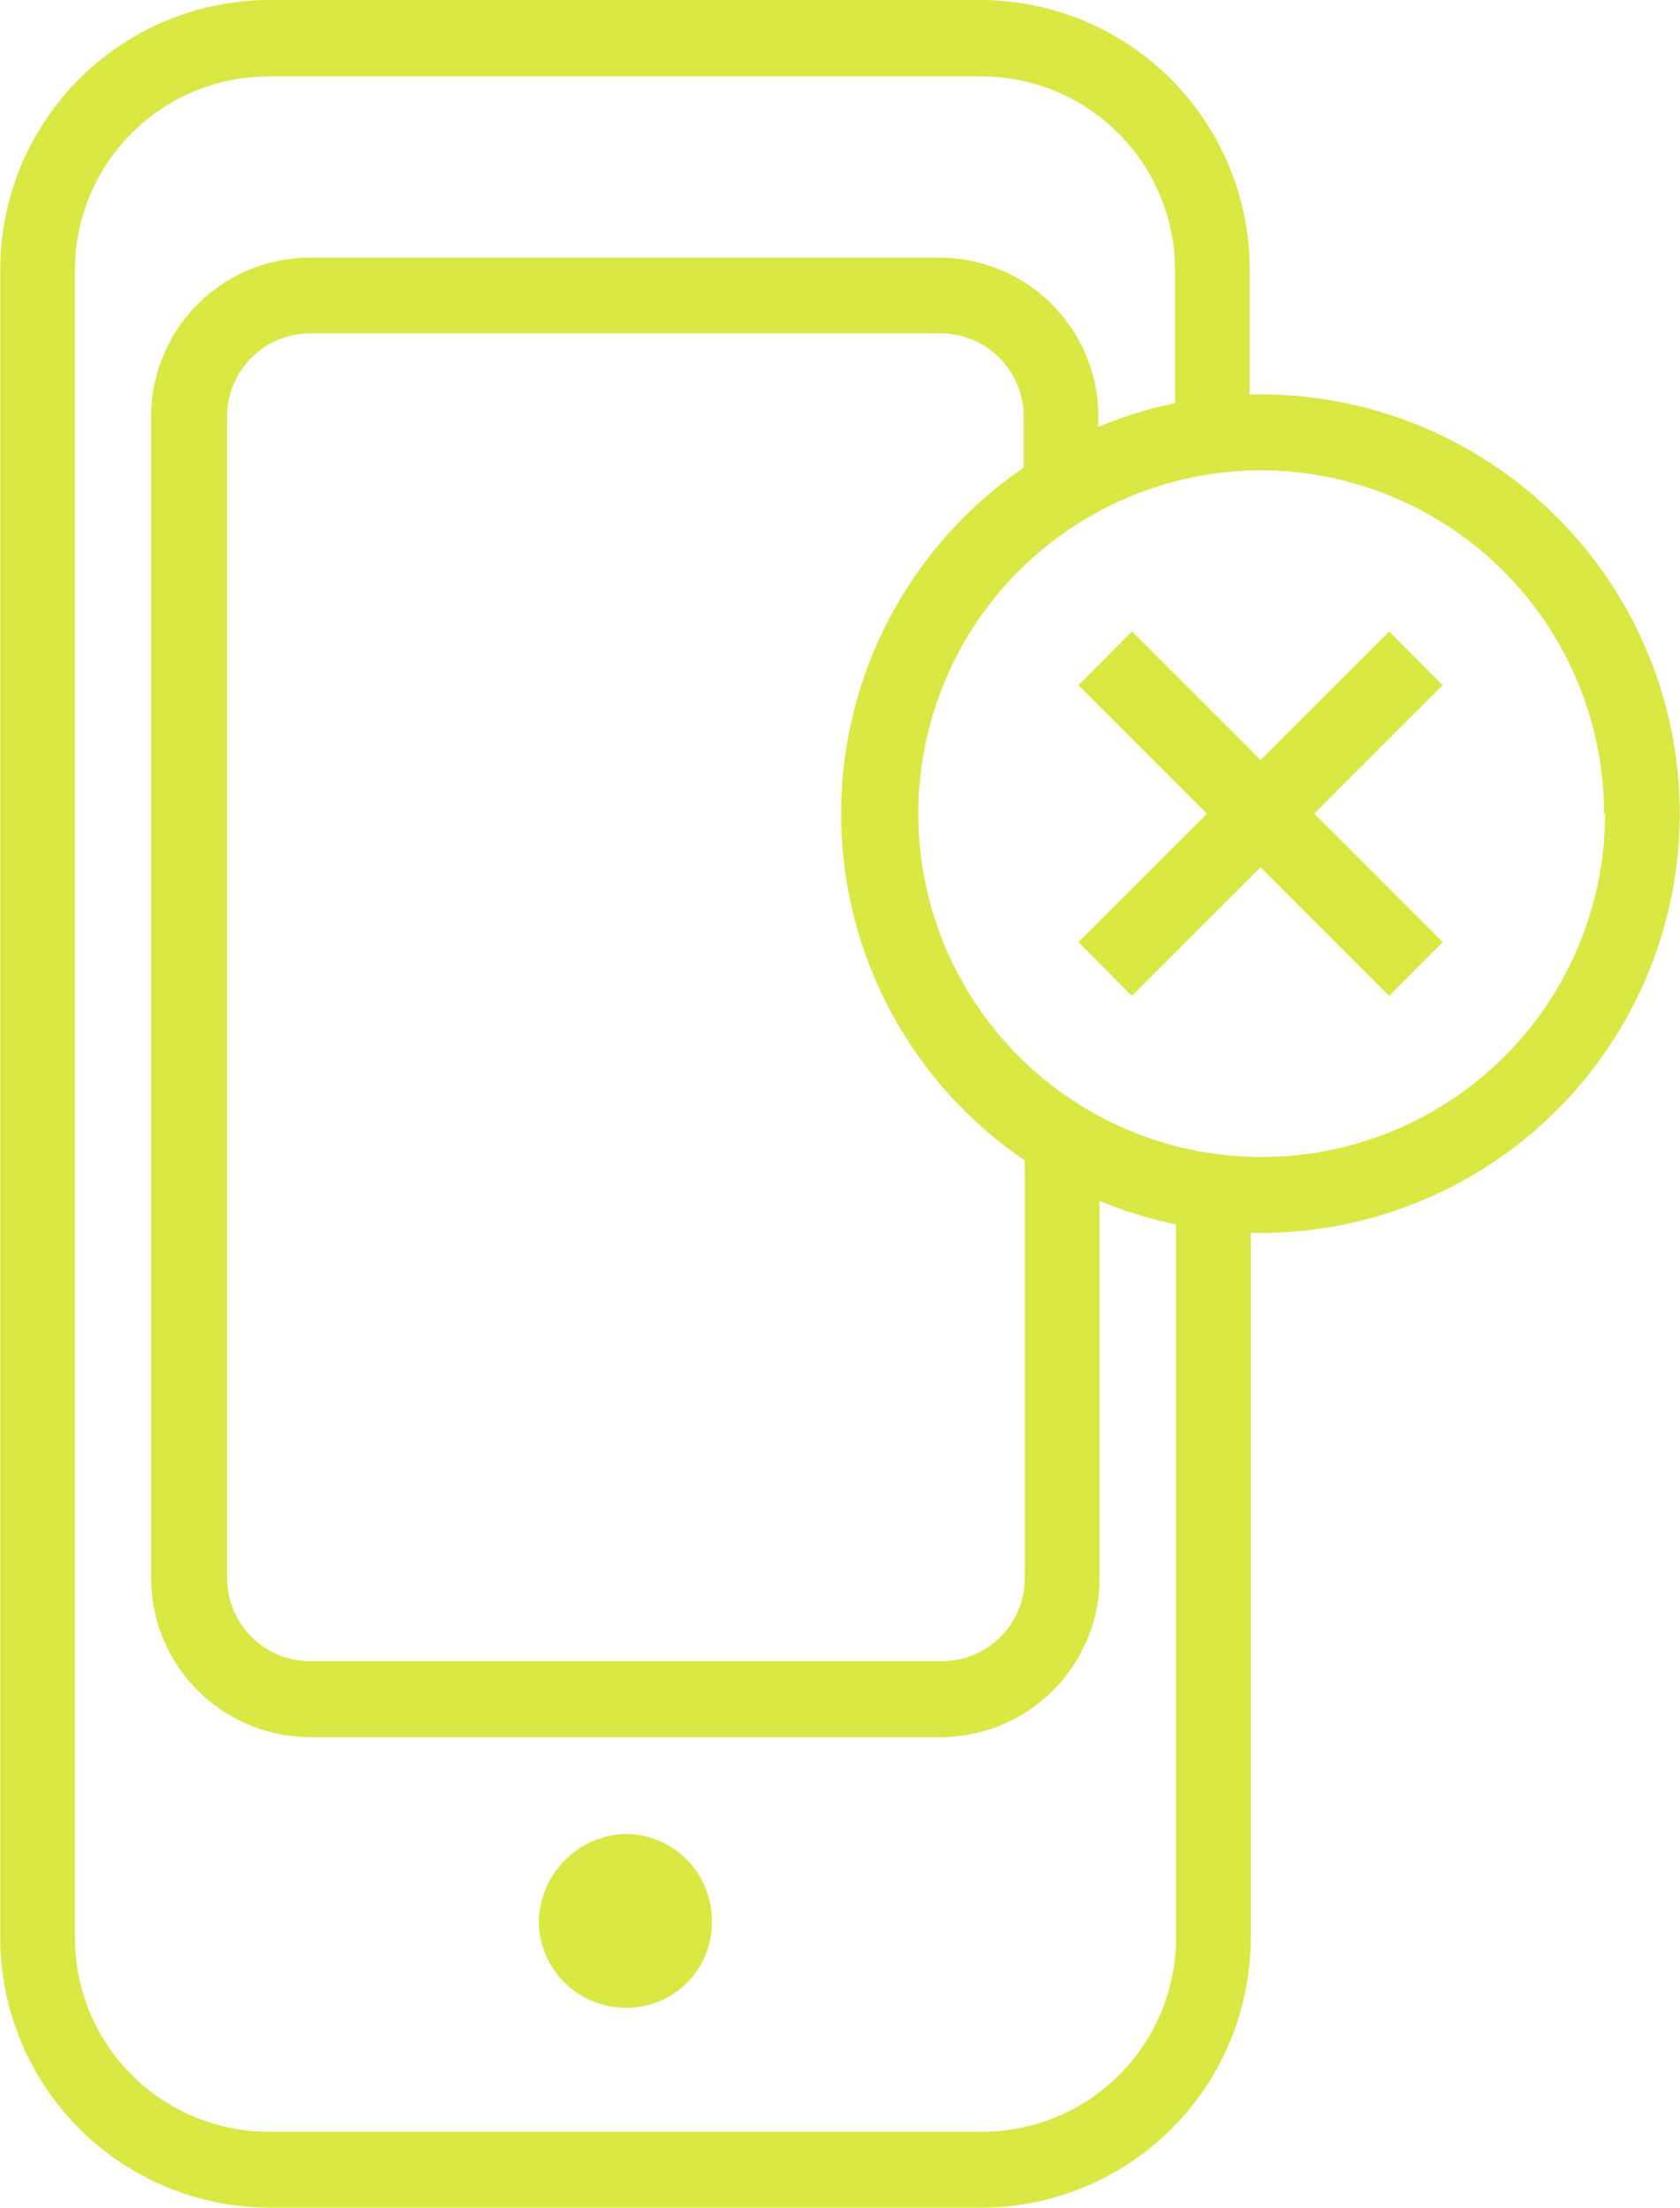 <svg data-name="Layer 1" xmlns="http://www.w3.org/2000/svg" viewBox="0 0 67.47 88.67"><path d="M25.09 80.64a3.49 3.49 0 0 1-3.45-3.38 3.59 3.59 0 0 1 3.45-3.6 3.48 3.48 0 0 1 3.5 3.51 3.42 3.42 0 0 1-3.5 3.47zm19.07-17.26V45.67h-3v17.71a3.34 3.34 0 0 1-3.33 3.34H12.45a3.34 3.34 0 0 1-3.33-3.34V16.73a3.34 3.34 0 0 1 3.33-3.34h25.33a3.34 3.34 0 0 1 3.33 3.34v2.41h3v-2.41a6.38 6.38 0 0 0-6.38-6.38H12.45a6.38 6.38 0 0 0-6.38 6.38v46.65a6.39 6.39 0 0 0 6.38 6.39h25.33a6.39 6.39 0 0 0 6.38-6.39zm6.07 14.46V48.09h-3v29.75a7.79 7.79 0 0 1-7.82 7.78H10.82a7.79 7.79 0 0 1-7.81-7.78v-67a7.78 7.78 0 0 1 7.78-7.77h28.62a7.78 7.78 0 0 1 7.78 7.77v6.41h3v-6.43A10.83 10.83 0 0 0 39.41 0H10.82A10.83 10.83 0 0 0 .01 10.82v67a10.84 10.84 0 0 0 10.81 10.85h28.59a10.84 10.84 0 0 0 10.82-10.83zm17.23-45.16a16.84 16.84 0 1 0-16.83 16.84 16.85 16.85 0 0 0 16.83-16.84zm-3 0a13.79 13.79 0 1 1-13.83-13.79 13.81 13.81 0 0 1 13.79 13.79zm-6.52-5.16l-2.15-2.16-12.48 12.48L45.46 40zm0 10.32L45.46 25.36l-2.15 2.16L55.79 40z" fill="#d9e842"/></svg>